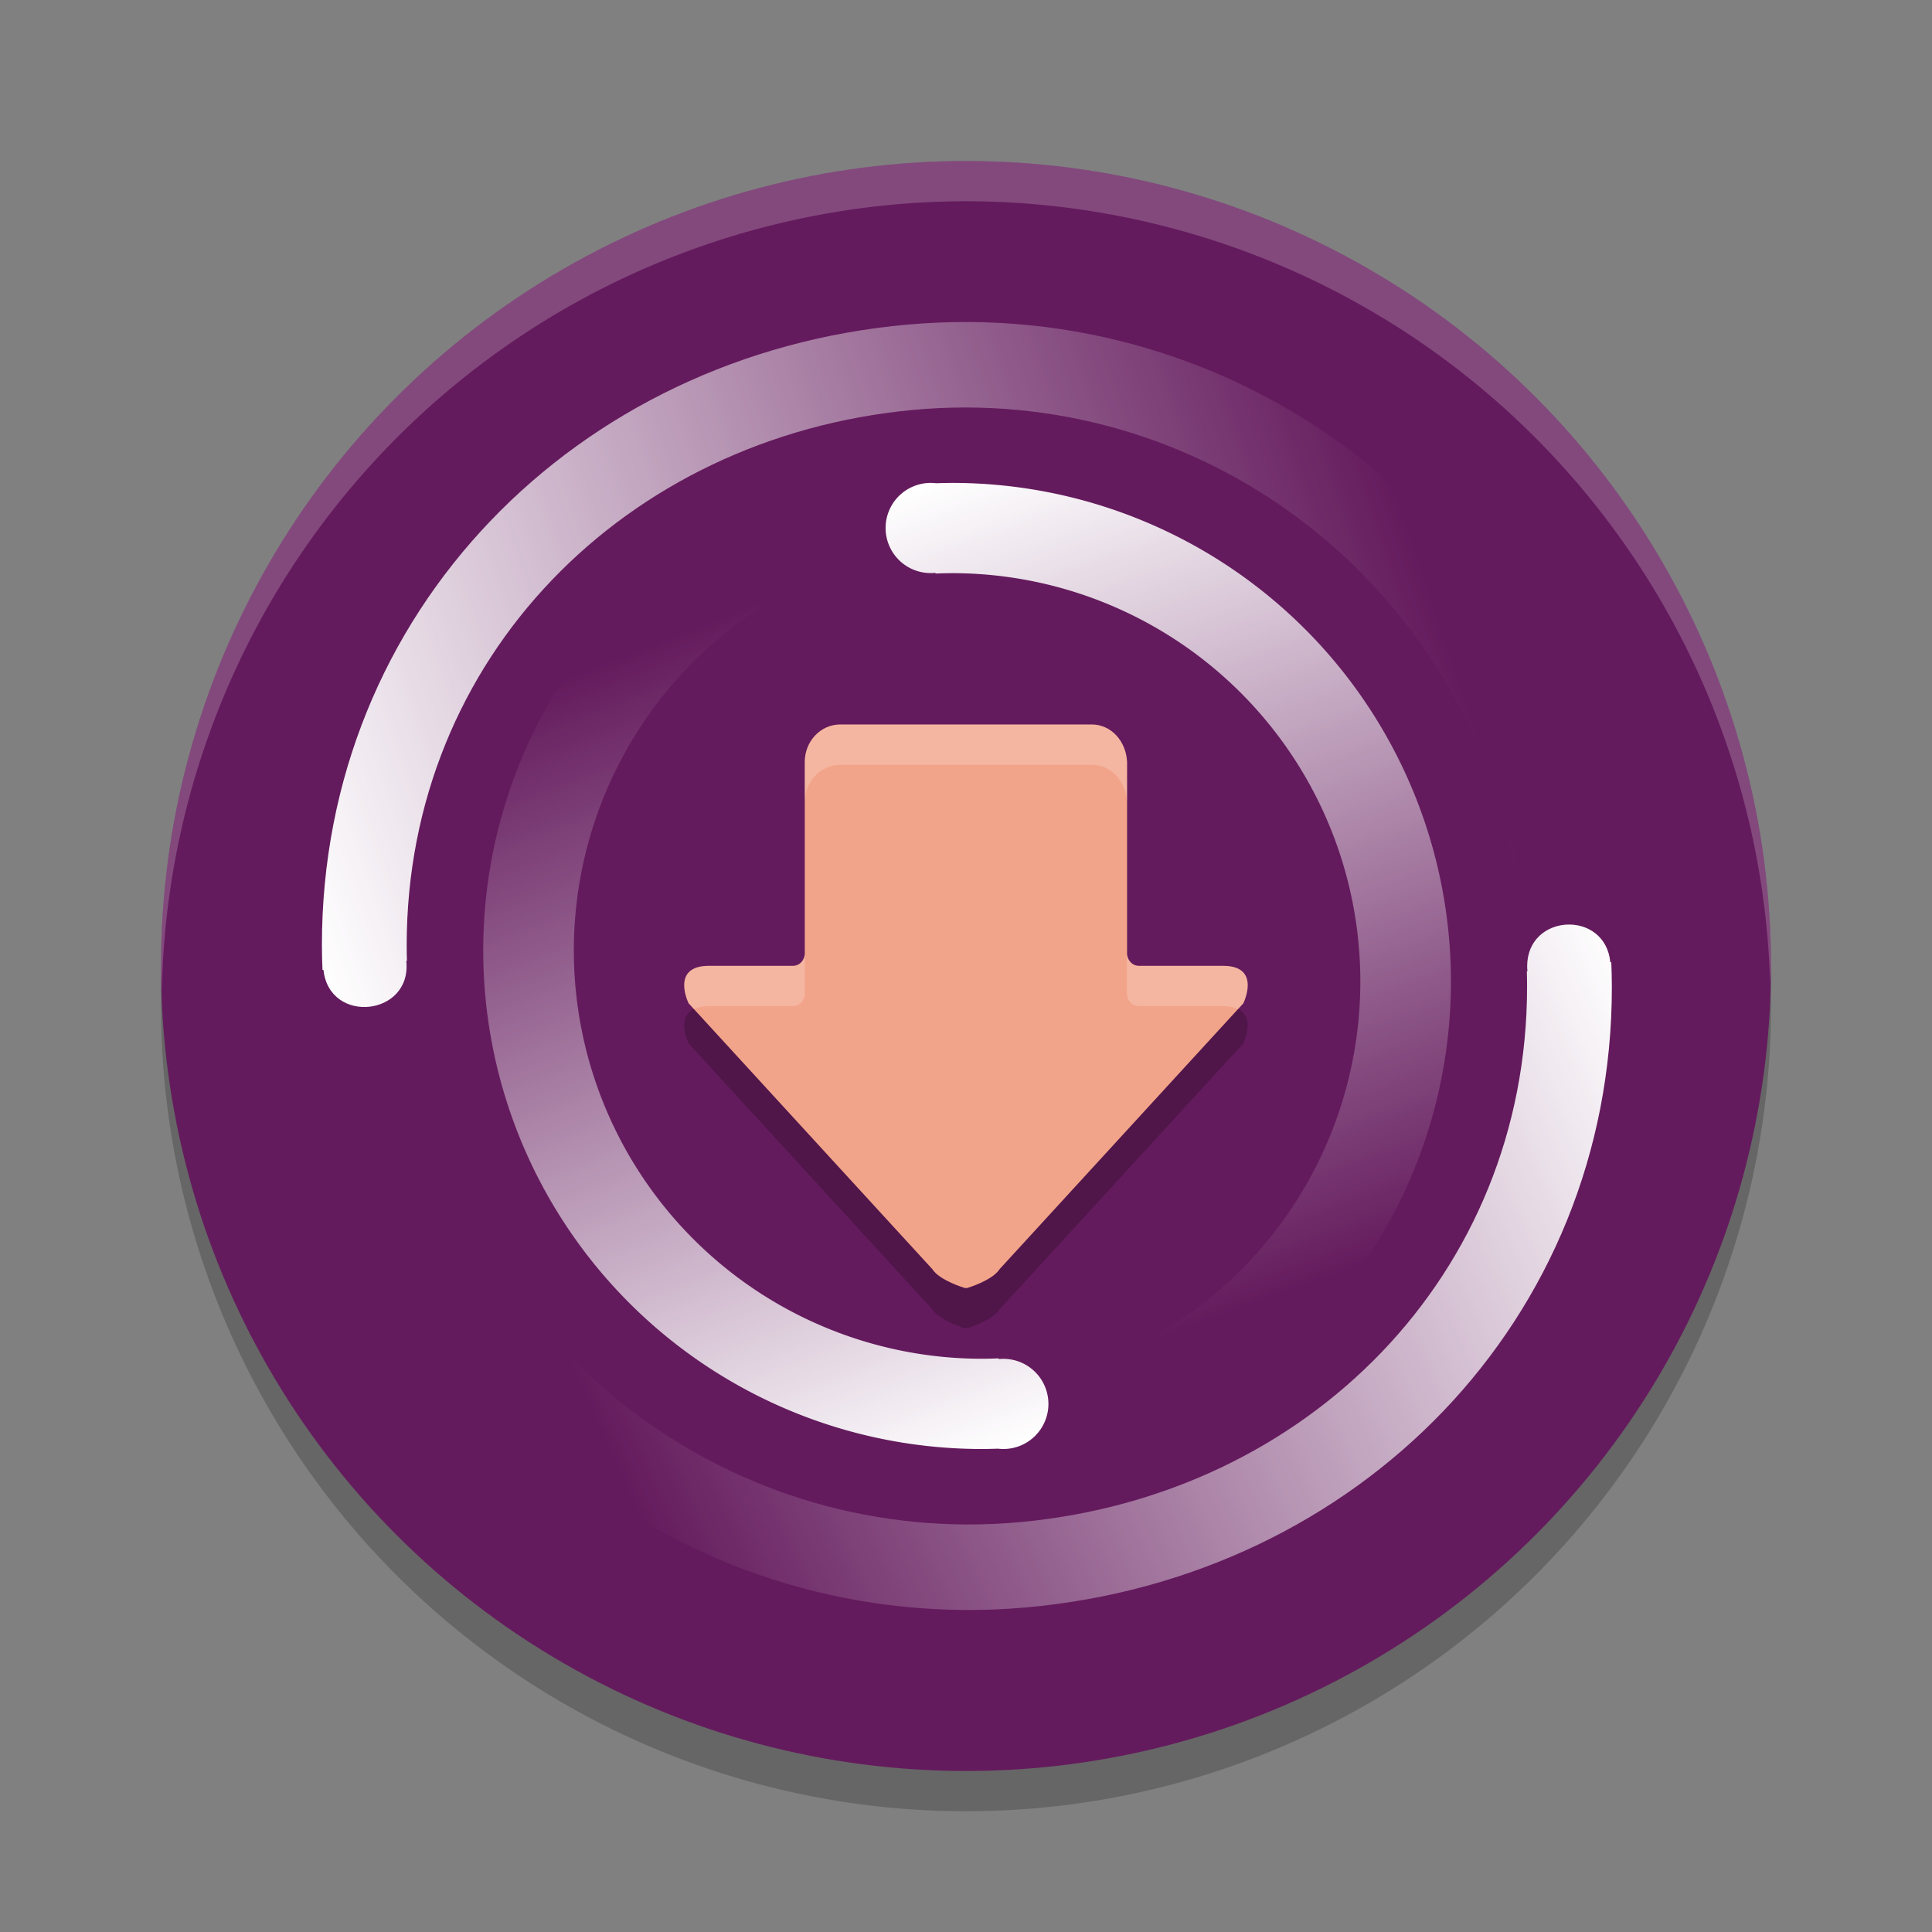 <svg xmlns="http://www.w3.org/2000/svg" xmlns:xlink="http://www.w3.org/1999/xlink" width="24" height="24" version="1.1">
 <rect width="100%" height="100%" fill="#808080" stroke="none"/>
 <defs>
  <linearGradient id="linearGradient845" x1="301.296" x2="306.318" y1="260.406" y2="284.69" gradientTransform="matrix(0.263,0,0,0.459,-67.587,-113.536)" gradientUnits="userSpaceOnUse" xlink:href="#a"/>
  <linearGradient id="a" x1=".095" x2=".283" y2=".909" gradientUnits="objectBoundingBox">
   <stop offset="0" stop-color="#fff"/>
   <stop offset="1" stop-color="#fff" stop-opacity="0"/>
  </linearGradient>
  <linearGradient id="b" x1="95.099" x2="89.65" y1="289.357" y2="265.077" gradientTransform="matrix(0.263,0,0,0.459,-12.472,-114.841)" gradientUnits="userSpaceOnUse" xlink:href="#a"/>
  <linearGradient id="c" x1=".372" x2="32.138" y1="418.545" y2="412.646" gradientTransform="matrix(0.467,0,0,0.258,3.826,-95.894)" gradientUnits="userSpaceOnUse" xlink:href="#a"/>
  <linearGradient id="d" x1="34.016" x2="3.053" y1="694.509" y2="702.241" gradientTransform="matrix(0.467,0,0,0.258,4.002,-167.893)" gradientUnits="userSpaceOnUse" xlink:href="#a"/>
 </defs>
 <circle style="opacity:0.2" cx="12" cy="12.5" r="10"/>
 <circle style="fill:#641b5d" cx="12" cy="12" r="10"/>
 <path style="fill:url(#linearGradient845)" d="M 13.072,18.261 12.927,17.145 A 5.073,5.073 0 0 0 11.834,7.12 c -0.071,0 -0.142,0.002 -0.213,0.005 v -0.009 c -0.019,0.002 -0.038,0.003 -0.057,0.003 a 0.56,0.56 0 1 1 0.064,-1.116 c 0.07,-0.002 0.139,-0.004 0.207,-0.004 A 6.194,6.194 0 0 1 13.073,18.261 Z"/>
 <path style="fill:url(#b)" d="m 10.954,5.738 0.146,1.116 a 5.073,5.073 0 0 0 1.093,10.025 c 0.071,0 0.142,-0.002 0.213,-0.005 v 0.009 a 0.56,0.56 0 1 1 0.057,1.117 0.562,0.562 0 0 1 -0.064,-0.004 c -0.07,0.002 -0.139,0.004 -0.207,0.004 A 6.194,6.194 0 0 1 10.954,5.738 Z"/>
 <path style="fill:url(#c)" d="M 18.795,10.697 C 18.125,7.184 14.894,4.757 11.334,5.093 7.774,5.429 5.053,8.167 5.052,11.743 c 0,0.064 9.5e-4,0.129 0.003,0.193 h -0.008 c 0.074,0.686 -0.955,0.797 -1.029,0.112 h -0.012 c -0.004,-0.101 -0.007,-0.204 -0.007,-0.306 C 3.997,7.603 7.156,4.398 11.277,4.032 c 4.122,-0.367 7.84,2.476 8.568,6.549 l -1.049,0.114 z"/>
 <path style="fill:url(#d)" d="m 5.227,13.303 c 0.67,3.512 3.901,5.939 7.461,5.604 3.56,-0.336 6.281,-3.074 6.282,-6.65 0,-0.064 -9.5e-4,-0.129 -0.003,-0.193 h 0.008 c -0.003,-0.02 -0.004,-0.041 -0.004,-0.061 1.19e-4,-0.658 0.969,-0.705 1.033,-0.05 h 0.012 c 0.004,0.101 0.007,0.204 0.007,0.306 0.003,4.138 -3.156,7.342 -7.277,7.709 C 8.623,20.335 4.905,17.492 4.177,13.419 l 1.049,-0.114 z"/>
 <path style="opacity:0.2" d="m 15.445,12.963 -3.027,3.302 C 12.327,16.408 12.015,16.5 12.015,16.5 v 0 h -0.015 -0.015 v 0 c 0,0 -0.312,-0.092 -0.403,-0.234 L 8.554,12.963 c 0,0 -0.229,-0.465 0.252,-0.465 h 1.045 c 0.081,-3e-6 0.146,-0.069 0.146,-0.155 V 9.964 C 9.998,9.707 10.195,9.5 10.437,9.5 h 3.125 c 0.242,0 0.427,0.209 0.439,0.465 v 1.054 0 1.324 c 0,0.086 0.066,0.155 0.146,0.155 h 1.046 c 0.481,0 0.252,0.465 0.252,0.465 z"/>
 <path style="fill:#f2a48a" d="m 15.445,12.463 -3.027,3.302 C 12.327,15.908 12.015,16 12.015,16 v 0 h -0.015 -0.015 v 0 c 0,0 -0.312,-0.092 -0.403,-0.234 L 8.554,12.463 c 0,0 -0.229,-0.465 0.252,-0.465 h 1.045 c 0.081,-3e-6 0.146,-0.069 0.146,-0.155 V 9.464 C 9.998,9.207 10.195,9 10.437,9 h 3.125 c 0.242,0 0.427,0.209 0.439,0.465 v 1.054 0 1.324 c 0,0.086 0.066,0.155 0.146,0.155 h 1.046 c 0.481,0 0.252,0.465 0.252,0.465 z"/>
 <path style="opacity:0.2;fill:#ffffff" d="M 12,2 A 10,10 0 0 0 2,12 10,10 0 0 0 2.011,12.291 10,10 0 0 1 12,2.5 10,10 0 0 1 21.989,12.209 10,10 0 0 0 22,12 10,10 0 0 0 12,2 Z"/>
 <path style="fill:#ffffff;opacity:0.2" d="M 10.438 9 C 10.196 9 9.999 9.206 9.998 9.463 L 9.998 9.963 C 9.999 9.706 10.196 9.5 10.438 9.5 L 13.562 9.5 C 13.805 9.5 13.988 9.708 14 9.965 L 14 9.465 C 13.988 9.208 13.805 9 13.562 9 L 10.438 9 z M 9.998 11.842 C 9.998 11.927 9.932 11.998 9.852 11.998 L 8.807 11.998 C 8.326 11.998 8.555 12.463 8.555 12.463 L 8.621 12.535 C 8.666 12.513 8.725 12.498 8.807 12.498 L 9.852 12.498 C 9.932 12.498 9.998 12.427 9.998 12.342 L 9.998 11.842 z M 14 11.844 L 14 12.344 C 14 12.429 14.066 12.498 14.146 12.498 L 15.193 12.498 C 15.276 12.498 15.335 12.513 15.381 12.535 L 15.445 12.465 C 15.445 12.465 15.445 12.463 15.445 12.463 C 15.448 12.458 15.672 11.998 15.193 11.998 L 14.146 11.998 C 14.066 11.998 14 11.929 14 11.844 z"/>
</svg>
